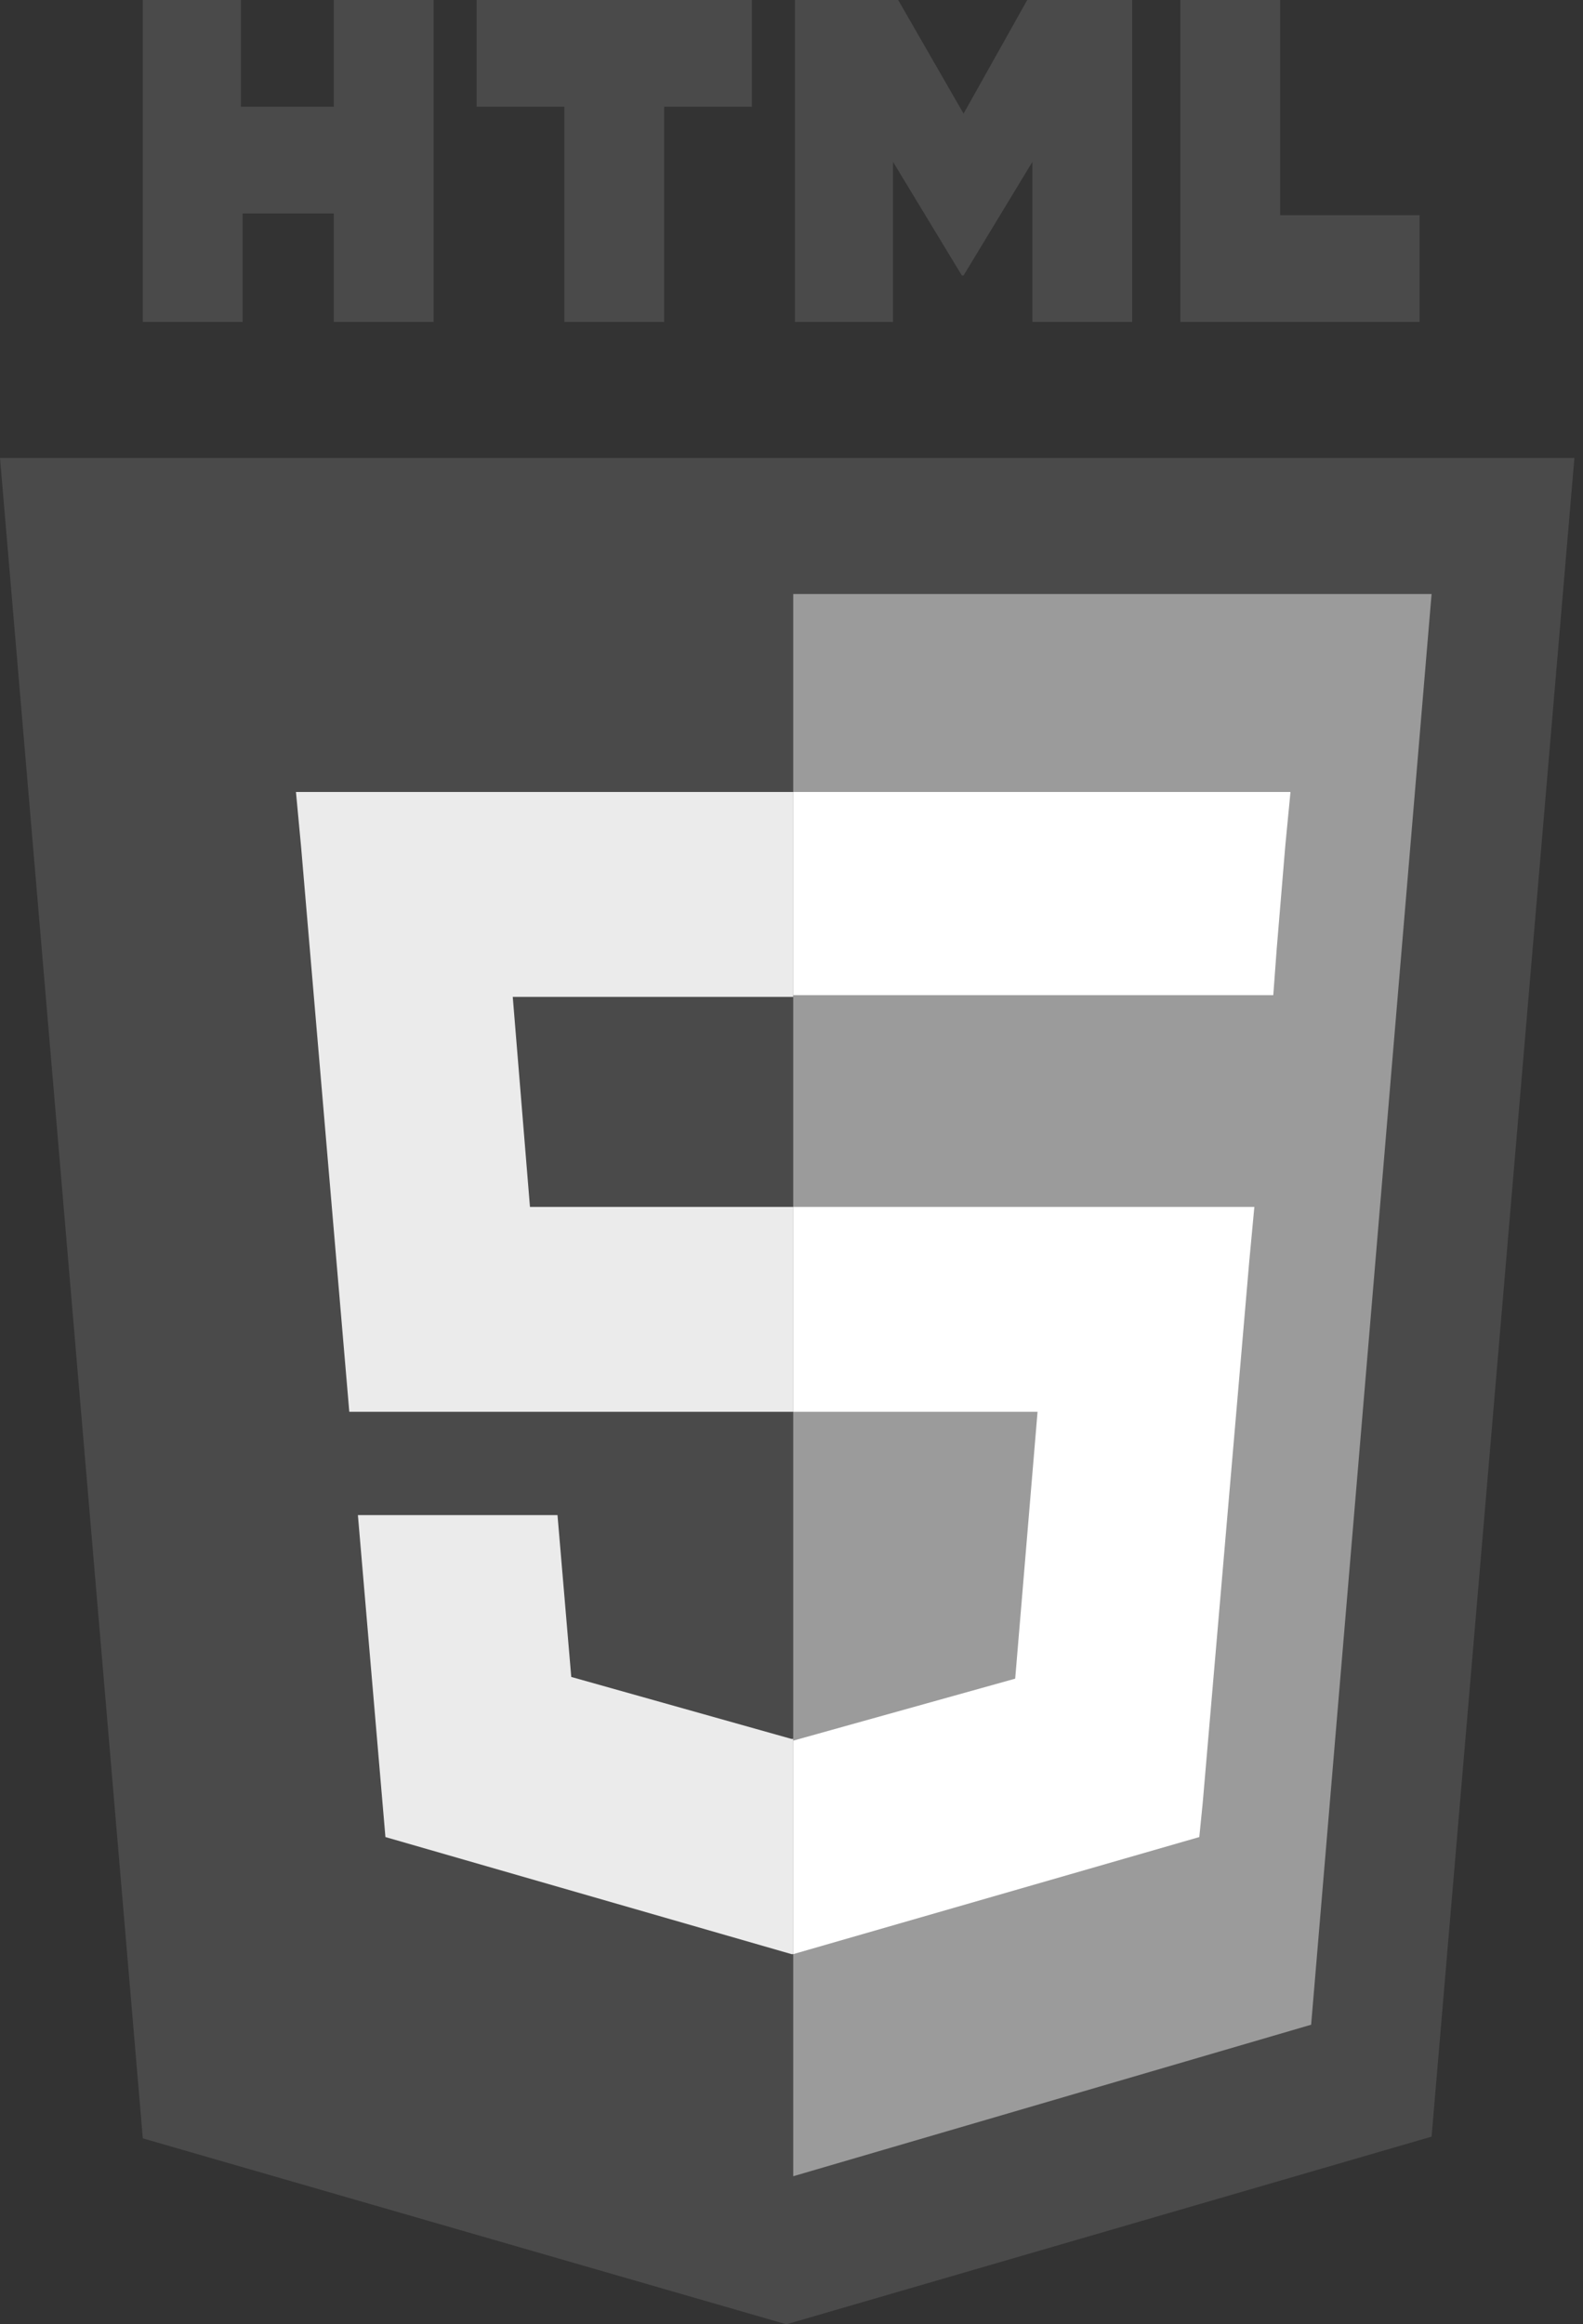 <?xml version="1.0" encoding="utf-8"?>
<!-- Generator: Adobe Illustrator 22.1.0, SVG Export Plug-In . SVG Version: 6.00 Build 0)  -->
<svg version="1.1" id="圖層_1" xmlns="http://www.w3.org/2000/svg" xmlns:xlink="http://www.w3.org/1999/xlink" x="0px" y="0px"
	 viewBox="0 0 92 135" style="enable-background:new 0 0 92 135;" xml:space="preserve">
<rect x="0" y="0" width="92" height="135" fill="#333333" stroke="none"/>
<style type="text/css">
	.st0{clip-path:url(#SVGID_2_);}
	.st1{clip-path:url(#SVGID_4_);fill:#4A4A4A;}
	.st2{clip-path:url(#SVGID_6_);}
	.st3{clip-path:url(#SVGID_8_);fill:#9B9B9B;}
	.st4{clip-path:url(#SVGID_10_);}
	.st5{clip-path:url(#SVGID_12_);fill:#EBEBEB;}
	.st6{clip-path:url(#SVGID_14_);}
	.st7{clip-path:url(#SVGID_16_);fill:#4A4A4A;}
	.st8{clip-path:url(#SVGID_18_);}
	.st9{clip-path:url(#SVGID_20_);fill:#FFFFFF;}
</style>
<g>
	<defs>
		<polygon id="SVGID_1_" points="0,26.6 8.3,124.2 45.7,135 83.2,124.1 91.5,26.6 		"/>
	</defs>
	<clipPath id="SVGID_2_">
		<use xlink:href="#SVGID_1_"  style="overflow:visible;"/>
	</clipPath>
	<g class="st0">
		<defs>
			<rect id="SVGID_3_" x="-146" y="-720" width="1024" height="2054"/>
		</defs>
		<clipPath id="SVGID_4_">
			<use xlink:href="#SVGID_3_"  style="overflow:visible;"/>
		</clipPath>
		<rect x="-5" y="21.6" class="st1" width="101.5" height="118.4"/>
	</g>
</g>
<g>
	<defs>
		<polygon id="SVGID_5_" points="46.1,126.4 76.2,117.6 83.2,34.5 46.1,34.5 		"/>
	</defs>
	<clipPath id="SVGID_6_">
		<use xlink:href="#SVGID_5_"  style="overflow:visible;"/>
	</clipPath>
	<g class="st2">
		<defs>
			<rect id="SVGID_7_" x="-146" y="-720" width="1024" height="2054"/>
		</defs>
		<clipPath id="SVGID_8_">
			<use xlink:href="#SVGID_7_"  style="overflow:visible;"/>
		</clipPath>
		<rect x="41.1" y="29.5" class="st3" width="47.1" height="101.9"/>
	</g>
</g>
<g>
	<defs>
		<path id="SVGID_9_" d="M29.8,57.9h16.3V46H17.2l0.3,3.2L20.3,82h25.8V70.1H30.8L29.8,57.9z M32.4,88H20.8l1.6,18.7l23.6,6.8l0.1,0
			V101l-0.1,0l-12.8-3.6L32.4,88z"/>
	</defs>
	<clipPath id="SVGID_10_">
		<use xlink:href="#SVGID_9_"  style="overflow:visible;"/>
	</clipPath>
	<g class="st4">
		<defs>
			<rect id="SVGID_11_" x="-146" y="-720" width="1024" height="2054"/>
		</defs>
		<clipPath id="SVGID_12_">
			<use xlink:href="#SVGID_11_"  style="overflow:visible;"/>
		</clipPath>
		<rect x="12.2" y="41" class="st5" width="38.9" height="77.5"/>
	</g>
</g>
<g>
	<defs>
		<path id="SVGID_13_" d="M19.4,0v6.2H14V0H8.3v18.7h5.8v-6.3h5.3v6.3h5.8V0H19.4z M27.7,0v6.2h5.1h0v12.5h5.8V6.2h5.1V0H27.7z
			 M59.7,0L56,6.6L52.2,0h-6v18.7h5.7V9.4l4,6.6H56l4-6.6v9.3h5.8V0H59.7z M68.6,0v18.7h13.9v-6.2h-8.1V0H68.6z"/>
	</defs>
	<clipPath id="SVGID_14_">
		<use xlink:href="#SVGID_13_"  style="overflow:visible;"/>
	</clipPath>
	<g class="st6">
		<defs>
			<rect id="SVGID_15_" x="-146" y="-720" width="1024" height="2054"/>
		</defs>
		<clipPath id="SVGID_16_">
			<use xlink:href="#SVGID_15_"  style="overflow:visible;"/>
		</clipPath>
		<rect x="3.3" y="-5" class="st7" width="84.3" height="28.7"/>
	</g>
</g>
<g>
	<defs>
		<path id="SVGID_17_" d="M46.1,82h14.2L59,97.5l-12.9,3.6v12.4l23.6-6.8l0.2-2l2.7-31.4l0.3-3.2H46.1V82z M46.1,57.8L46.1,57.8
			l27.9,0l0.2-2.7l0.5-6L75,46H46.1V57.8L46.1,57.8z"/>
	</defs>
	<clipPath id="SVGID_18_">
		<use xlink:href="#SVGID_17_"  style="overflow:visible;"/>
	</clipPath>
	<g class="st8">
		<defs>
			<rect id="SVGID_19_" x="-146" y="-720" width="1024" height="2054"/>
		</defs>
		<clipPath id="SVGID_20_">
			<use xlink:href="#SVGID_19_"  style="overflow:visible;"/>
		</clipPath>
		<rect x="41.1" y="41" class="st9" width="38.9" height="77.5"/>
	</g>
</g>
</svg>
